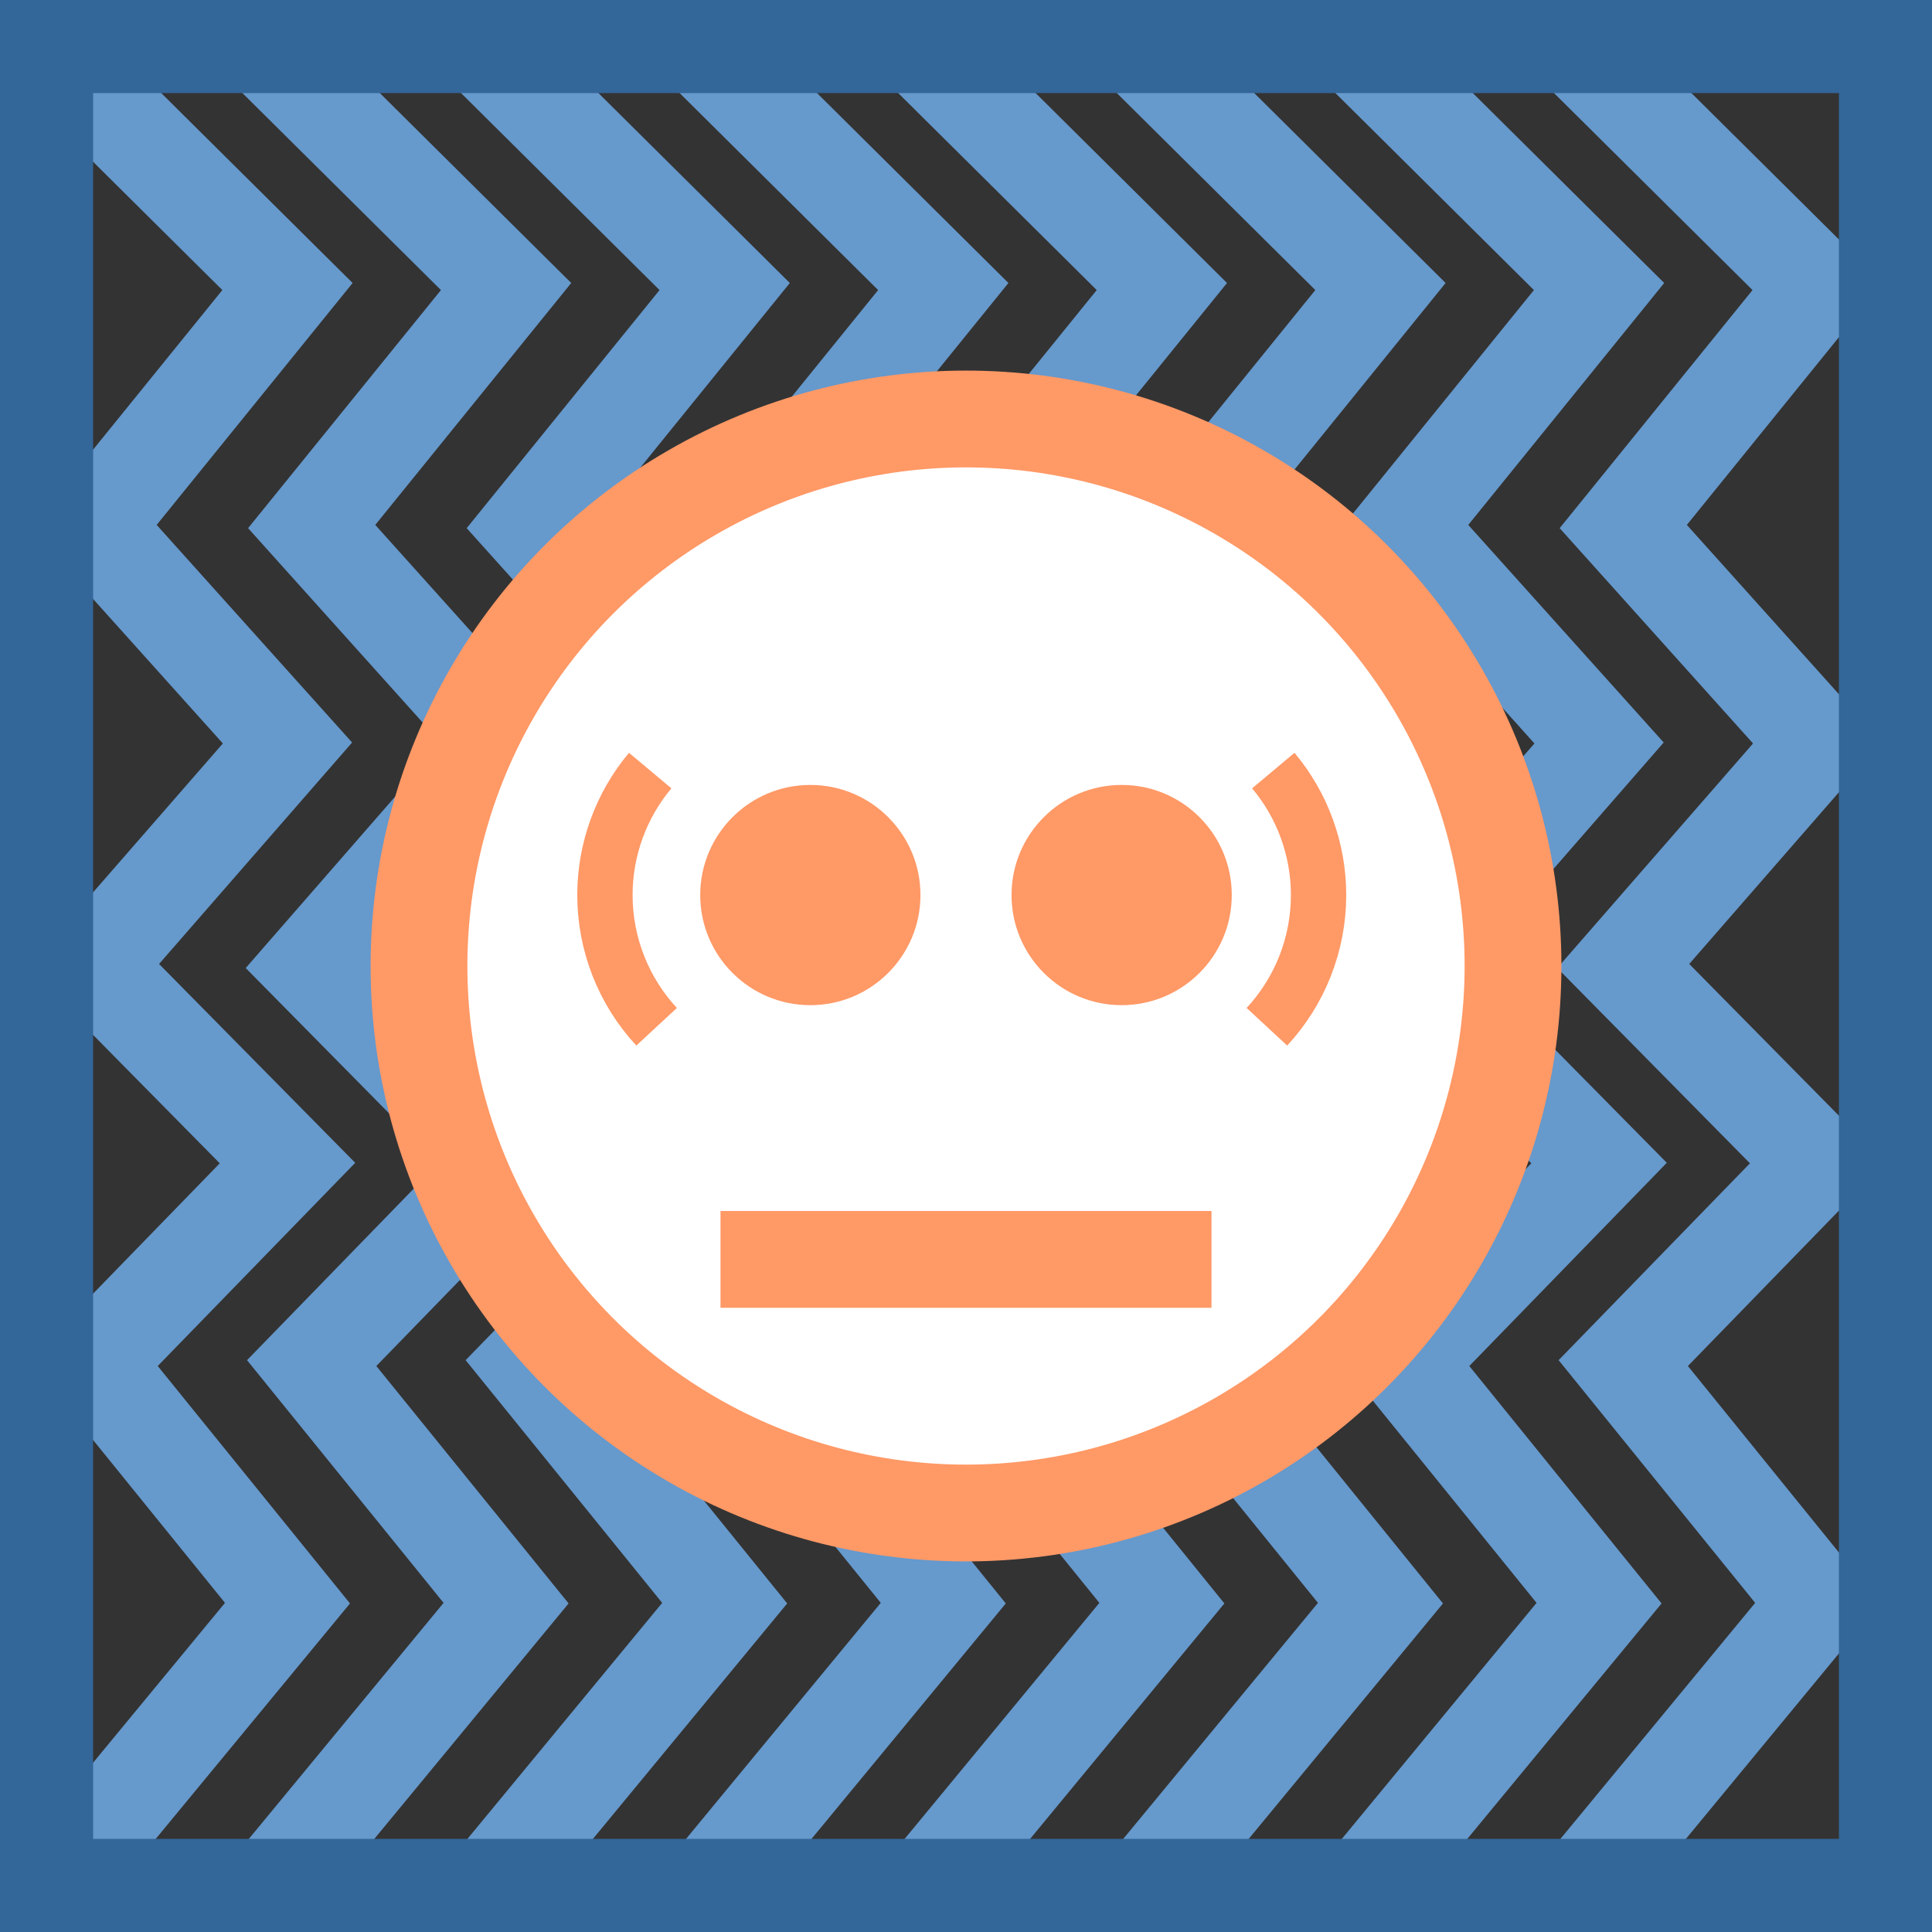 <?xml version="1.0" encoding="UTF-8"?>
<!DOCTYPE svg PUBLIC "-//W3C//DTD SVG 1.1//EN" "http://www.w3.org/Graphics/SVG/1.1/DTD/svg11.dtd">
<!-- Creator: CorelDRAW 2018 (64-Bit) -->
<svg xmlns="http://www.w3.org/2000/svg" xml:space="preserve" width="13.97mm" height="13.97mm" version="1.1" style="shape-rendering:geometricPrecision; text-rendering:geometricPrecision; image-rendering:optimizeQuality; fill-rule:evenodd; clip-rule:evenodd"
viewBox="0 0 1396.98 1396.98"
 xmlns:xlink="http://www.w3.org/1999/xlink">
 <rect x="0" y="0" width="1396.98" height="1396.98" fill="#333333" stroke="none"/>
 <defs>
  <style type="text/css">
   <![CDATA[
    .str0 {stroke:#6699CC;stroke-width:69.99;stroke-miterlimit:22.926}
    .str1 {stroke:#FF9966;stroke-width:69.99;stroke-miterlimit:22.926}
    .str2 {stroke:#FF9966;stroke-width:40;stroke-miterlimit:22.926}
    .fil0 {fill:none}
    .fil2 {fill:#336699}
    .fil3 {fill:#FF9966}
    .fil1 {fill:white}
   ]]>
  </style>
 </defs>
 <g id="Слой_x0020_1">
  <g id="_2939748265040">
   <polyline class="fil0 str0" points="32.47,33.11 207.87,207.18 67.31,380.73 207.87,537.23 67.31,698.49 207.87,840.98 67.31,985.62 207.87,1159.2 33.48,1370.57 "/>
   <polyline class="fil0 str0" points="190.53,33.11 365.94,207.18 225.37,380.73 365.94,537.23 225.37,698.49 365.94,840.98 225.37,985.62 365.94,1159.2 191.54,1370.57 "/>
   <polyline class="fil0 str0" points="348.59,33.11 524,207.18 383.43,380.73 524,537.23 383.43,698.49 524,840.98 383.43,985.62 524,1159.2 349.61,1370.57 "/>
   <polyline class="fil0 str0" points="506.65,33.11 682.06,207.18 541.49,380.73 682.06,537.23 541.49,698.49 682.06,840.98 541.49,985.62 682.06,1159.2 507.67,1370.57 "/>
   <polyline class="fil0 str0" points="664.71,33.11 840.12,207.18 699.55,380.73 840.12,537.23 699.55,698.49 840.12,840.98 699.55,985.62 840.12,1159.2 665.73,1370.57 "/>
   <polyline class="fil0 str0" points="822.78,33.11 998.18,207.18 857.62,380.73 998.18,537.23 857.62,698.49 998.18,840.98 857.62,985.62 998.18,1159.2 823.79,1370.57 "/>
   <polyline class="fil0 str0" points="980.84,33.11 1156.24,207.18 1015.68,380.73 1156.24,537.23 1015.68,698.49 1156.24,840.98 1015.68,985.62 1156.24,1159.2 981.85,1370.57 "/>
   <polyline class="fil0 str0" points="1138.9,33.11 1314.31,207.18 1173.74,380.73 1314.31,537.23 1173.74,698.49 1314.31,840.98 1173.74,985.62 1314.31,1159.2 1139.91,1370.57 "/>
   <circle class="fil1 str1" cx="698.49" cy="698.49" r="395.53"/>
   <path class="fil2" d="M-0.01 -0.01l1397 0 0 1397 -1397 0 0 -1397zm67.33 67.32l1262.35 0 0 1262.35 -1262.35 0 0 -1262.35z"/>
   <circle class="fil3" cx="585.94" cy="647.19" r="79.62"/>
   <path class="fil0 str2" d="M474.77 742.43c-24.02,-25.9 -37.36,-59.93 -37.36,-95.25 0,-32.91 11.59,-64.77 32.73,-90"/>
   <path class="fil0 str2" d="M916.06 742.43c24.02,-25.9 37.36,-59.93 37.36,-95.25 0,-32.91 -11.59,-64.77 -32.73,-90"/>
   <circle class="fil3" cx="811.04" cy="647.19" r="79.62"/>
   <line class="fil0 str1" x1="520.97" y1="910.63" x2="876" y2= "910.63" />
  </g>
 </g>
</svg>
